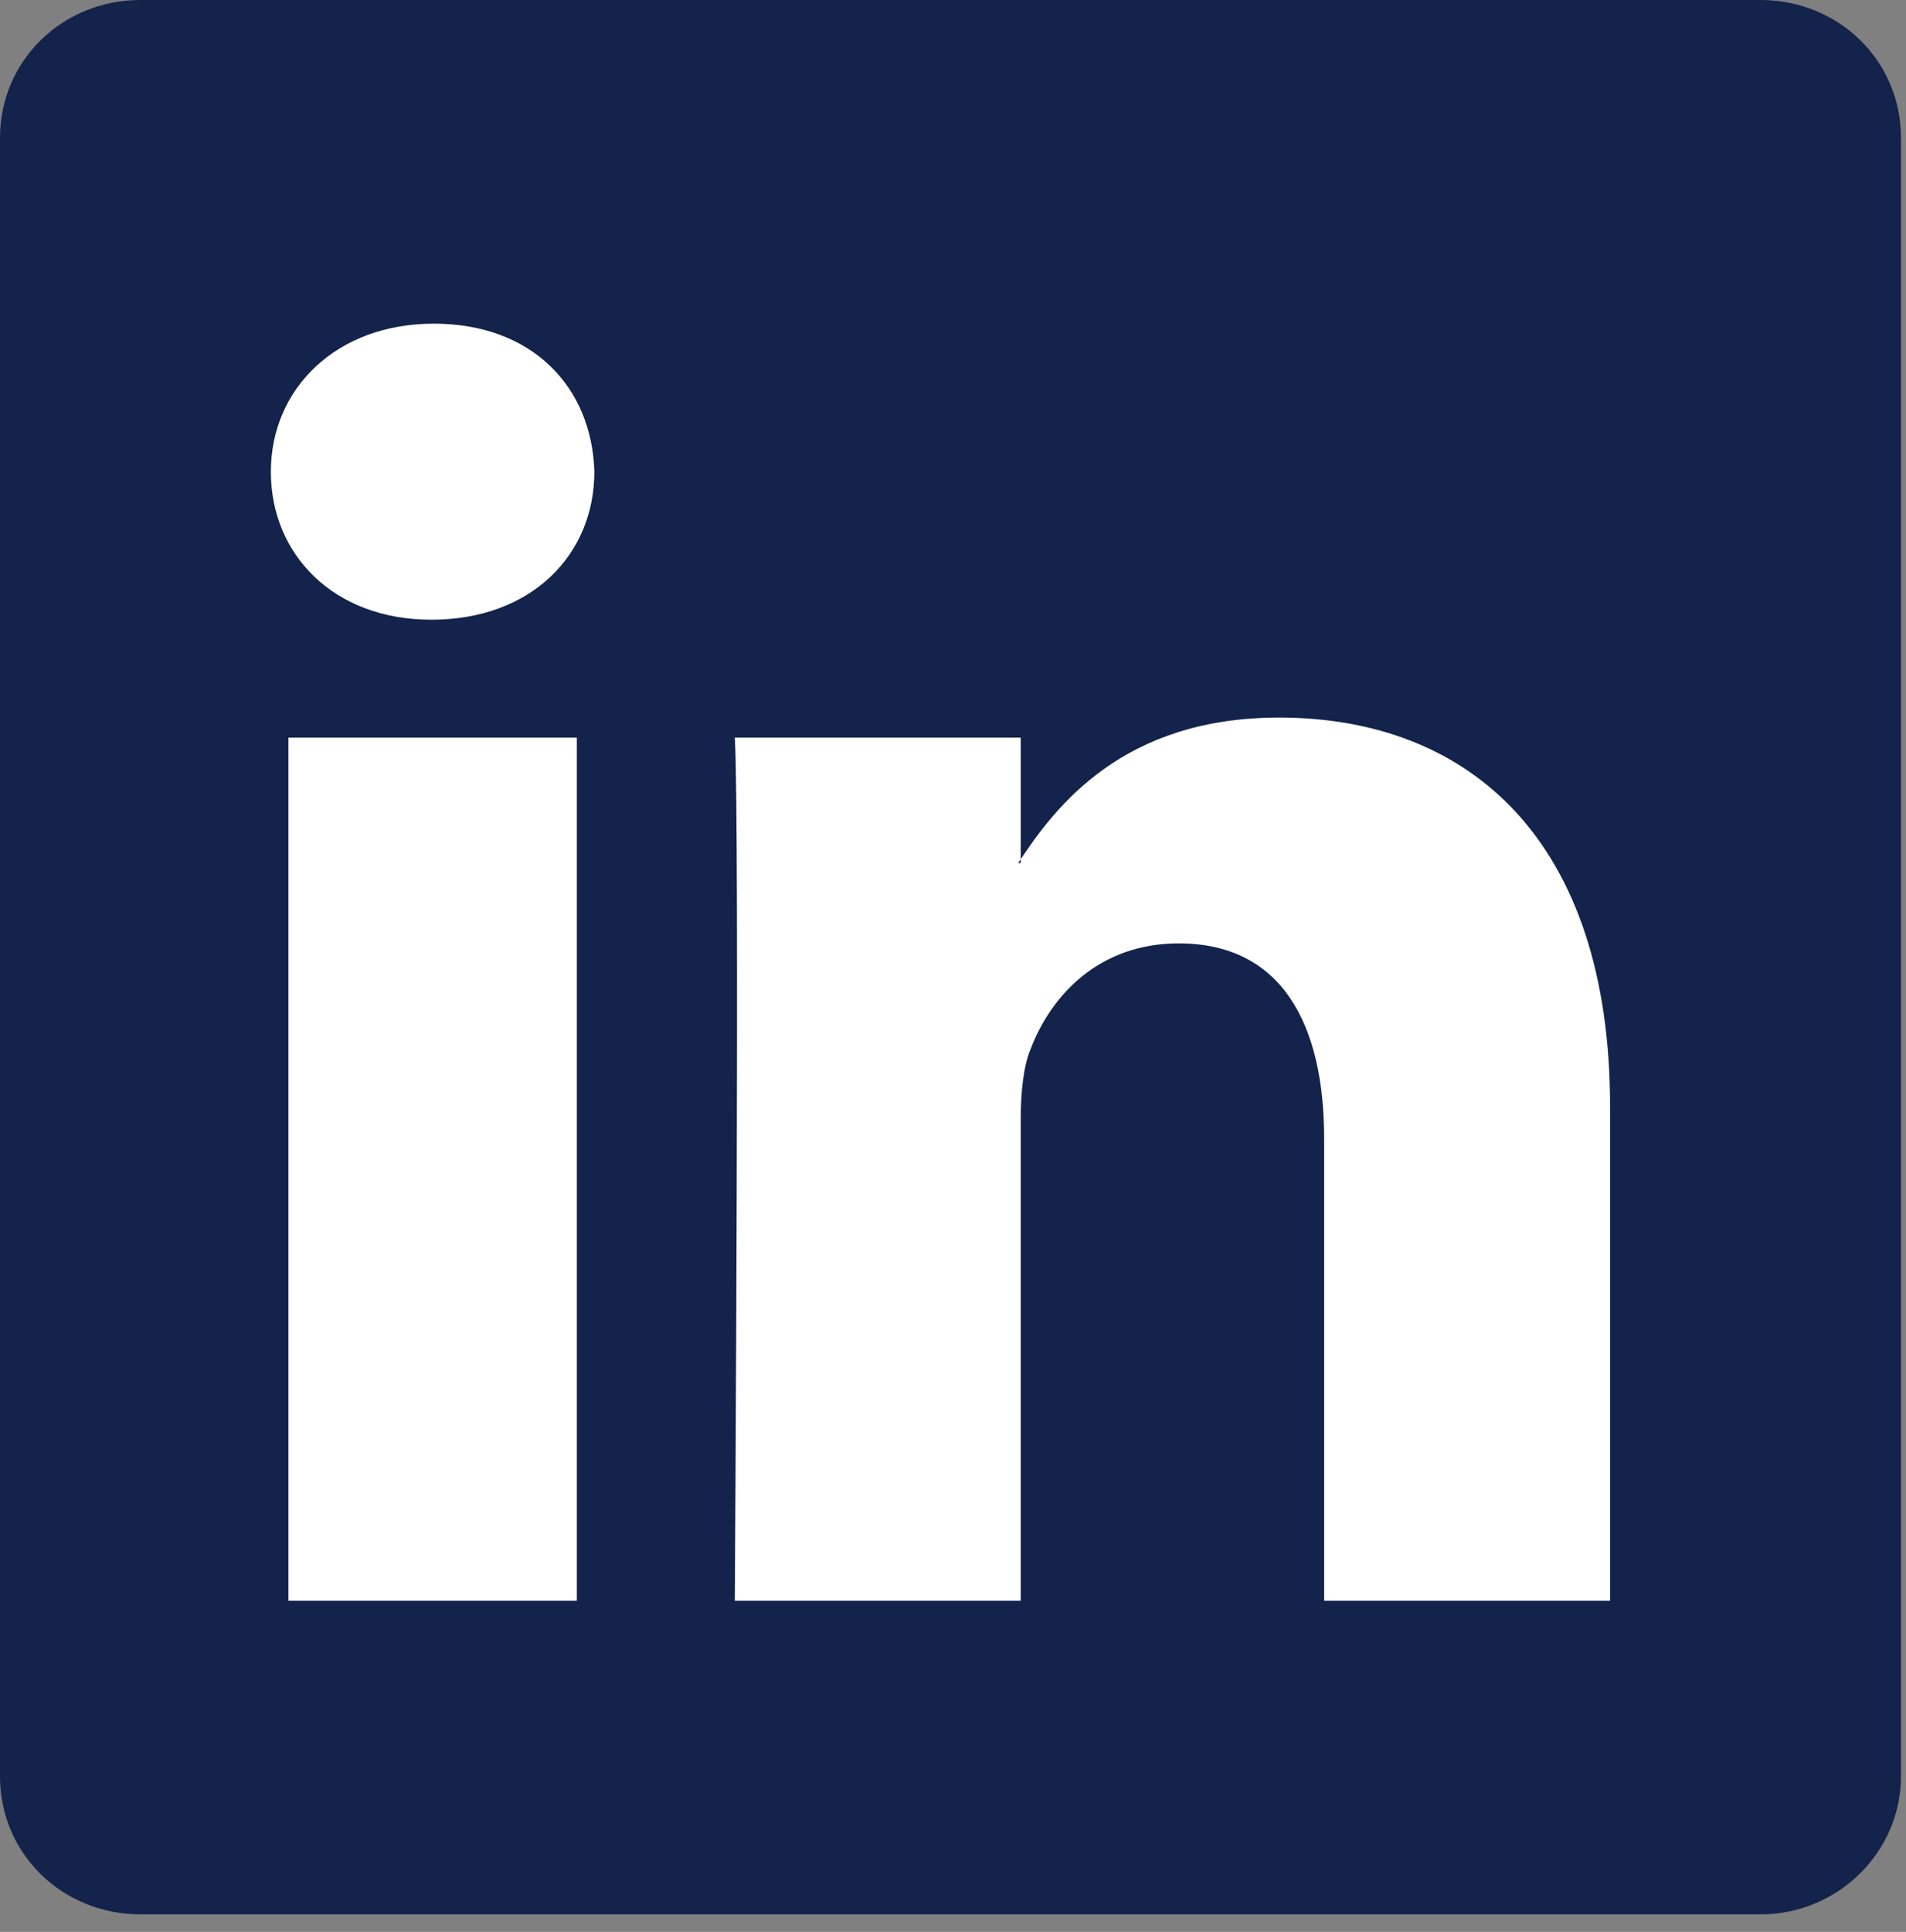 <?xml version="1.0" encoding="UTF-8" standalone="no"?>
<!DOCTYPE svg PUBLIC "-//W3C//DTD SVG 1.1//EN" "http://www.w3.org/Graphics/SVG/1.1/DTD/svg11.dtd">
<svg width="100%" height="100%" viewBox="0 0 76 77" version="1.1" xmlns="http://www.w3.org/2000/svg" xmlns:xlink="http://www.w3.org/1999/xlink" xml:space="preserve" xmlns:serif="http://www.serif.com/" style="fill-rule:evenodd;clip-rule:evenodd;stroke-linejoin:round;stroke-miterlimit:2;">
    <rect x="0" y="0" width="76" height="77" fill="#808080" stroke="none"/>
    <path id="path14" d="M0,5.5C0,2.4 2.5,0 5.6,0L70.2,0C73.3,0 75.8,2.4 75.8,5.5L75.8,70.8C75.8,73.8 73.3,76.3 70.2,76.3L5.6,76.3C2.5,76.3 0,73.9 0,70.8L0,5.5Z" style="fill:rgb(19,35,75);fill-rule:nonzero;"/>
    <path id="path28" d="M23,63.8L23,29.4L11.5,29.4L11.5,63.8L23,63.8ZM17.2,24.7C21.2,24.7 23.7,22.1 23.7,18.8C23.6,15.4 21.2,12.9 17.3,12.9C13.4,12.9 10.8,15.5 10.8,18.8C10.8,22.1 13.3,24.7 17.2,24.7Z" style="fill:white;"/>
    <path id="path30" d="M29.3,63.8L40.7,63.8L40.7,44.6C40.7,43.6 40.8,42.5 41.1,41.8C41.9,39.7 43.8,37.6 47,37.6C51.1,37.6 52.8,40.8 52.8,45.4L52.8,63.8L64.2,63.8L64.2,44.1C64.2,33.5 58.6,28.6 51,28.6C44.8,28.6 42.1,32.1 40.6,34.4L40.7,34.4L40.7,29.4L29.3,29.4C29.5,32.6 29.3,63.8 29.3,63.8Z" style="fill:white;"/>
</svg>
